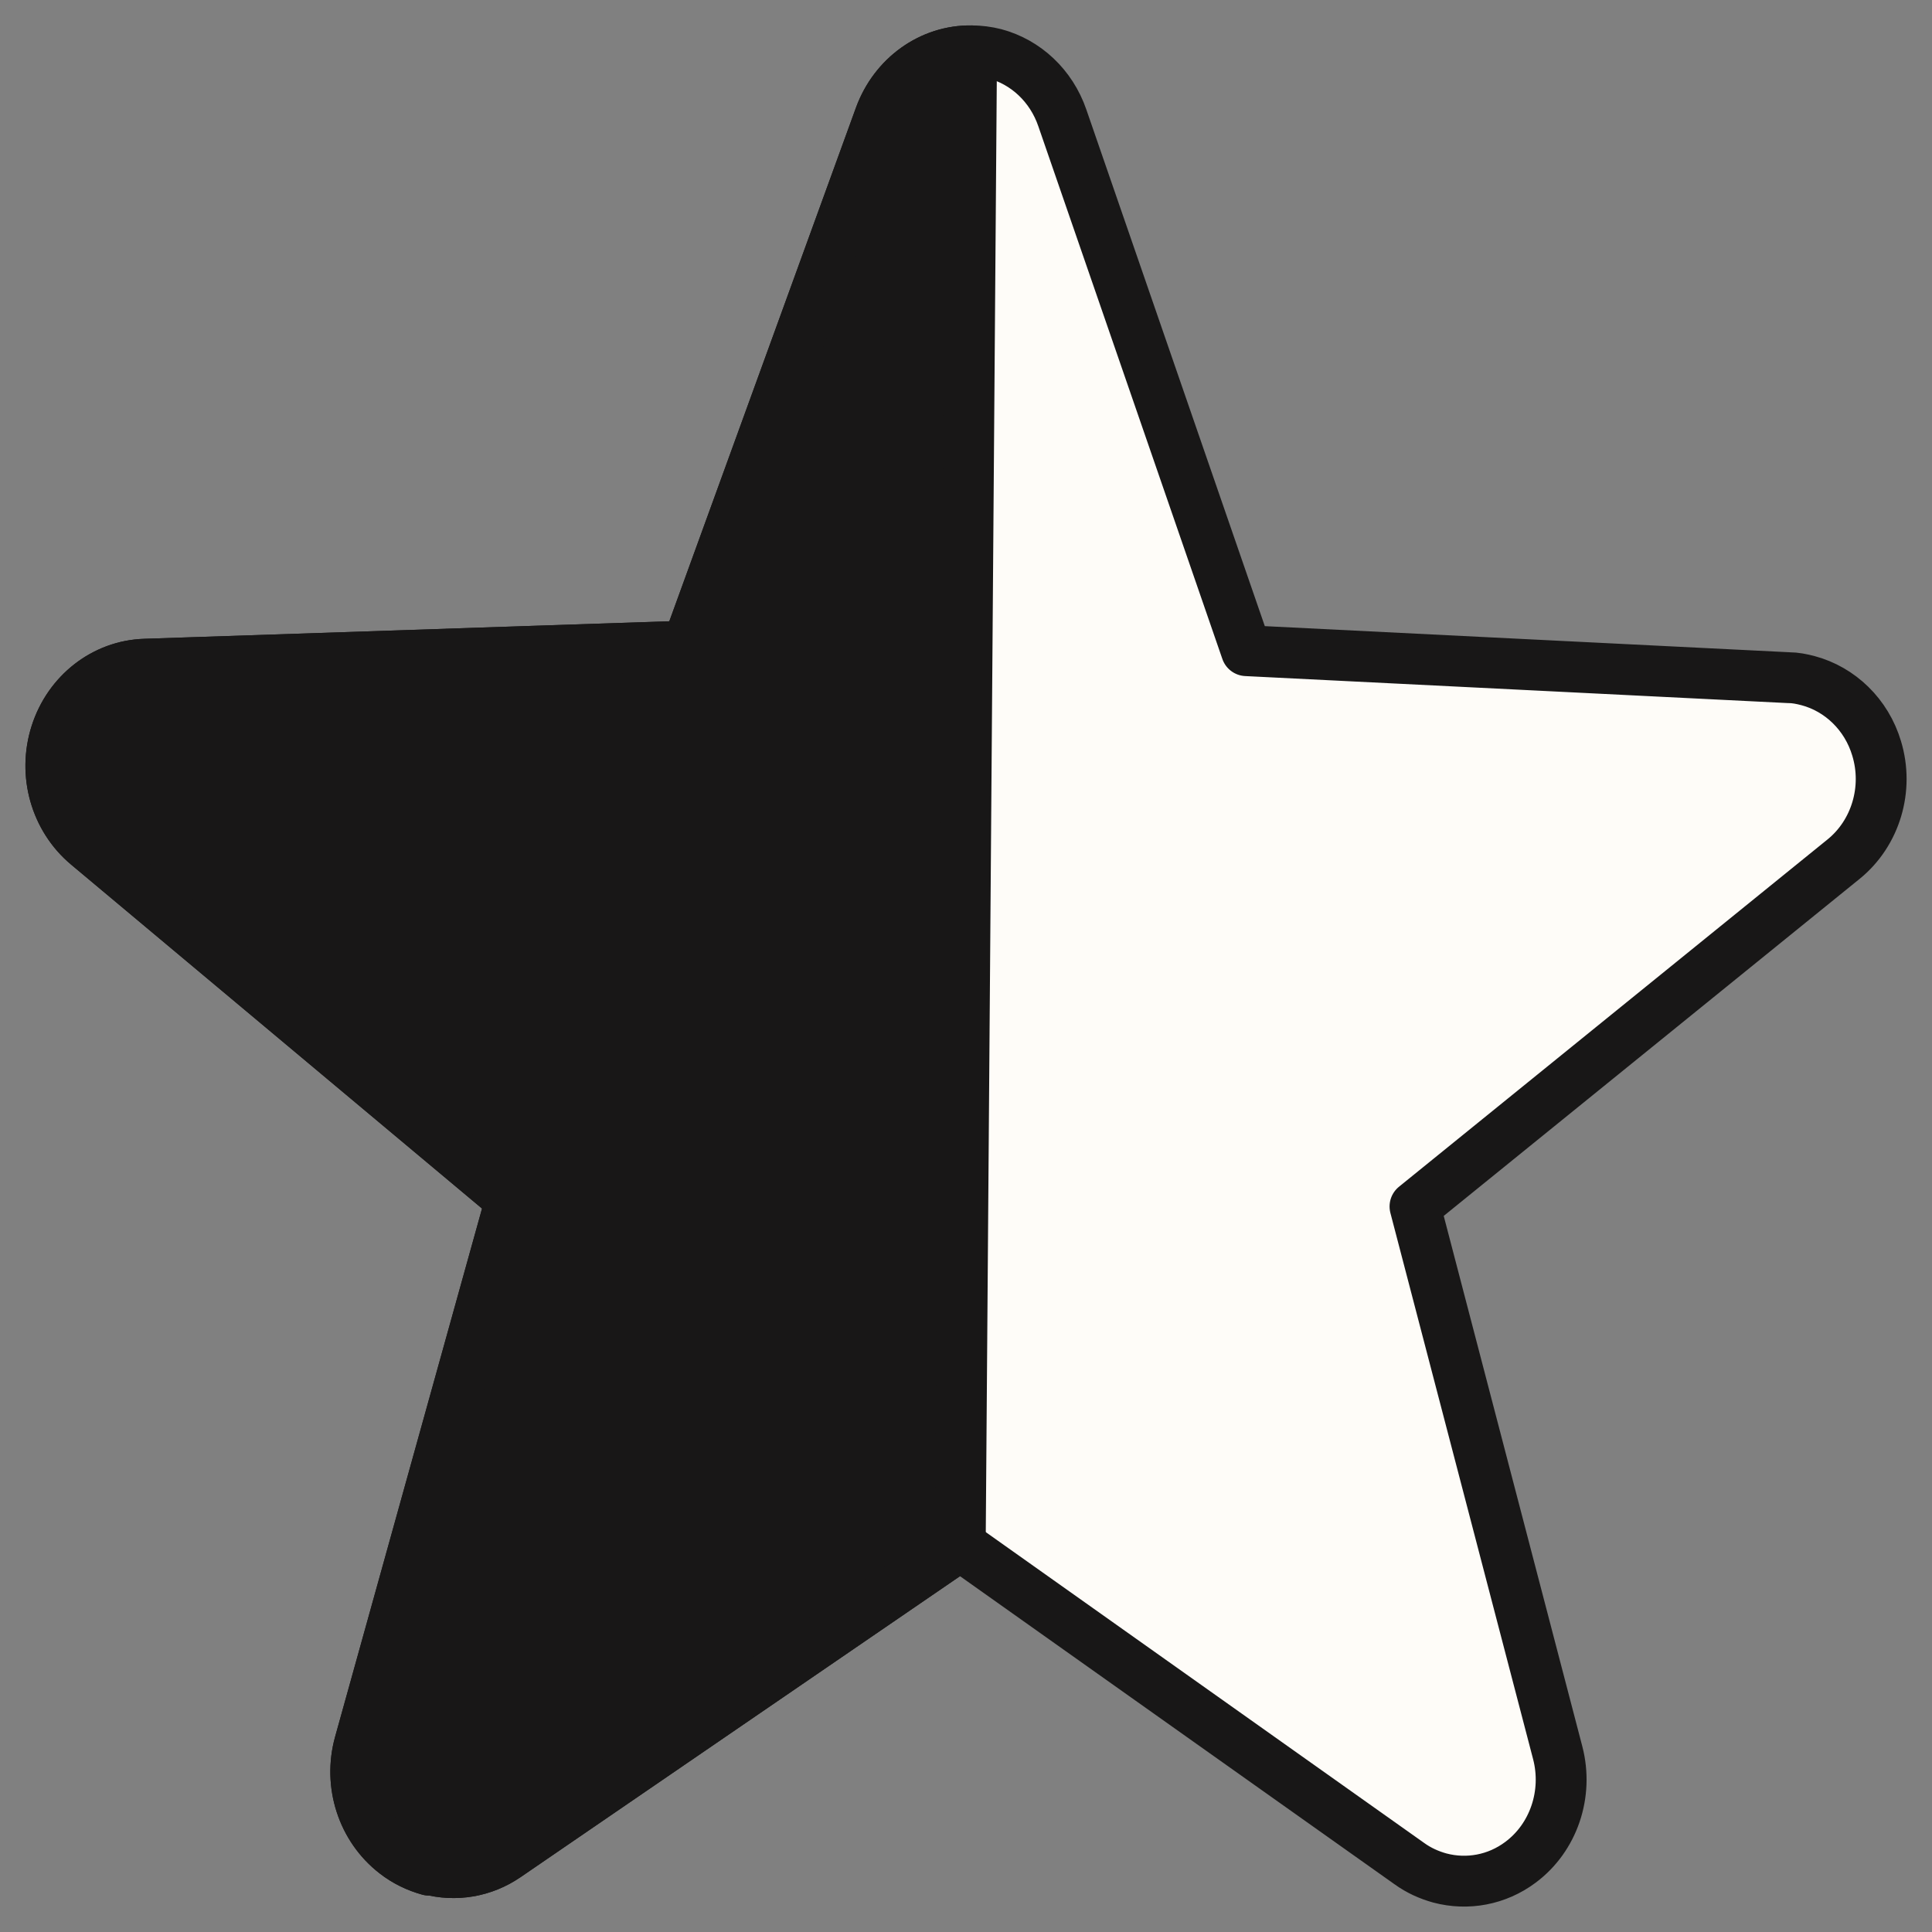 <svg xmlns="http://www.w3.org/2000/svg" width="38" height="38" viewBox="0 0 38 38" fill="none">
  <rect x="0" y="0" width="38" height="38" fill="#808080" stroke="none"/>
  <path d="M8.437 36.783C8.202 36.718 7.972 36.608 7.774 36.453C7.129 35.955 6.85 35.095 7.073 34.293L10.049 23.594L1.718 16.621C1.092 16.097 0.844 15.224 1.099 14.428C1.353 13.633 2.053 13.089 2.853 13.064L13.519 12.708L17.306 2.287C17.591 1.505 18.311 0.987 19.11 1C19.265 1 19.42 1.02 19.569 1.058C20.176 1.22 20.678 1.686 20.895 2.32L24.515 12.798L35.182 13.329C35.312 13.329 35.436 13.355 35.56 13.387C36.192 13.555 36.712 14.053 36.911 14.72C37.153 15.515 36.892 16.388 36.26 16.899L27.831 23.73L30.638 34.474C30.849 35.282 30.558 36.143 29.907 36.628C29.442 36.977 28.86 37.081 28.32 36.938C28.11 36.88 27.905 36.789 27.719 36.654L18.887 30.392L9.962 36.505C9.503 36.822 8.951 36.906 8.443 36.77L8.437 36.783Z" fill="#FEFCF8" stroke="#181717" stroke-linecap="round" stroke-linejoin="round"/>
  <path d="M7.774 36.453C7.972 36.608 8.202 36.718 8.437 36.783L8.443 36.77C8.951 36.906 9.503 36.822 9.962 36.505L18.887 30.392L19.11 1C18.311 0.987 17.591 1.505 17.306 2.287L13.519 12.708L2.853 13.064C2.053 13.089 1.353 13.633 1.099 14.428C0.844 15.224 1.092 16.097 1.718 16.621L10.049 23.594L7.073 34.293C6.85 35.095 7.129 35.955 7.774 36.453Z" fill="#181717" stroke="#181717" stroke-linecap="round" stroke-linejoin="round"/>
</svg>